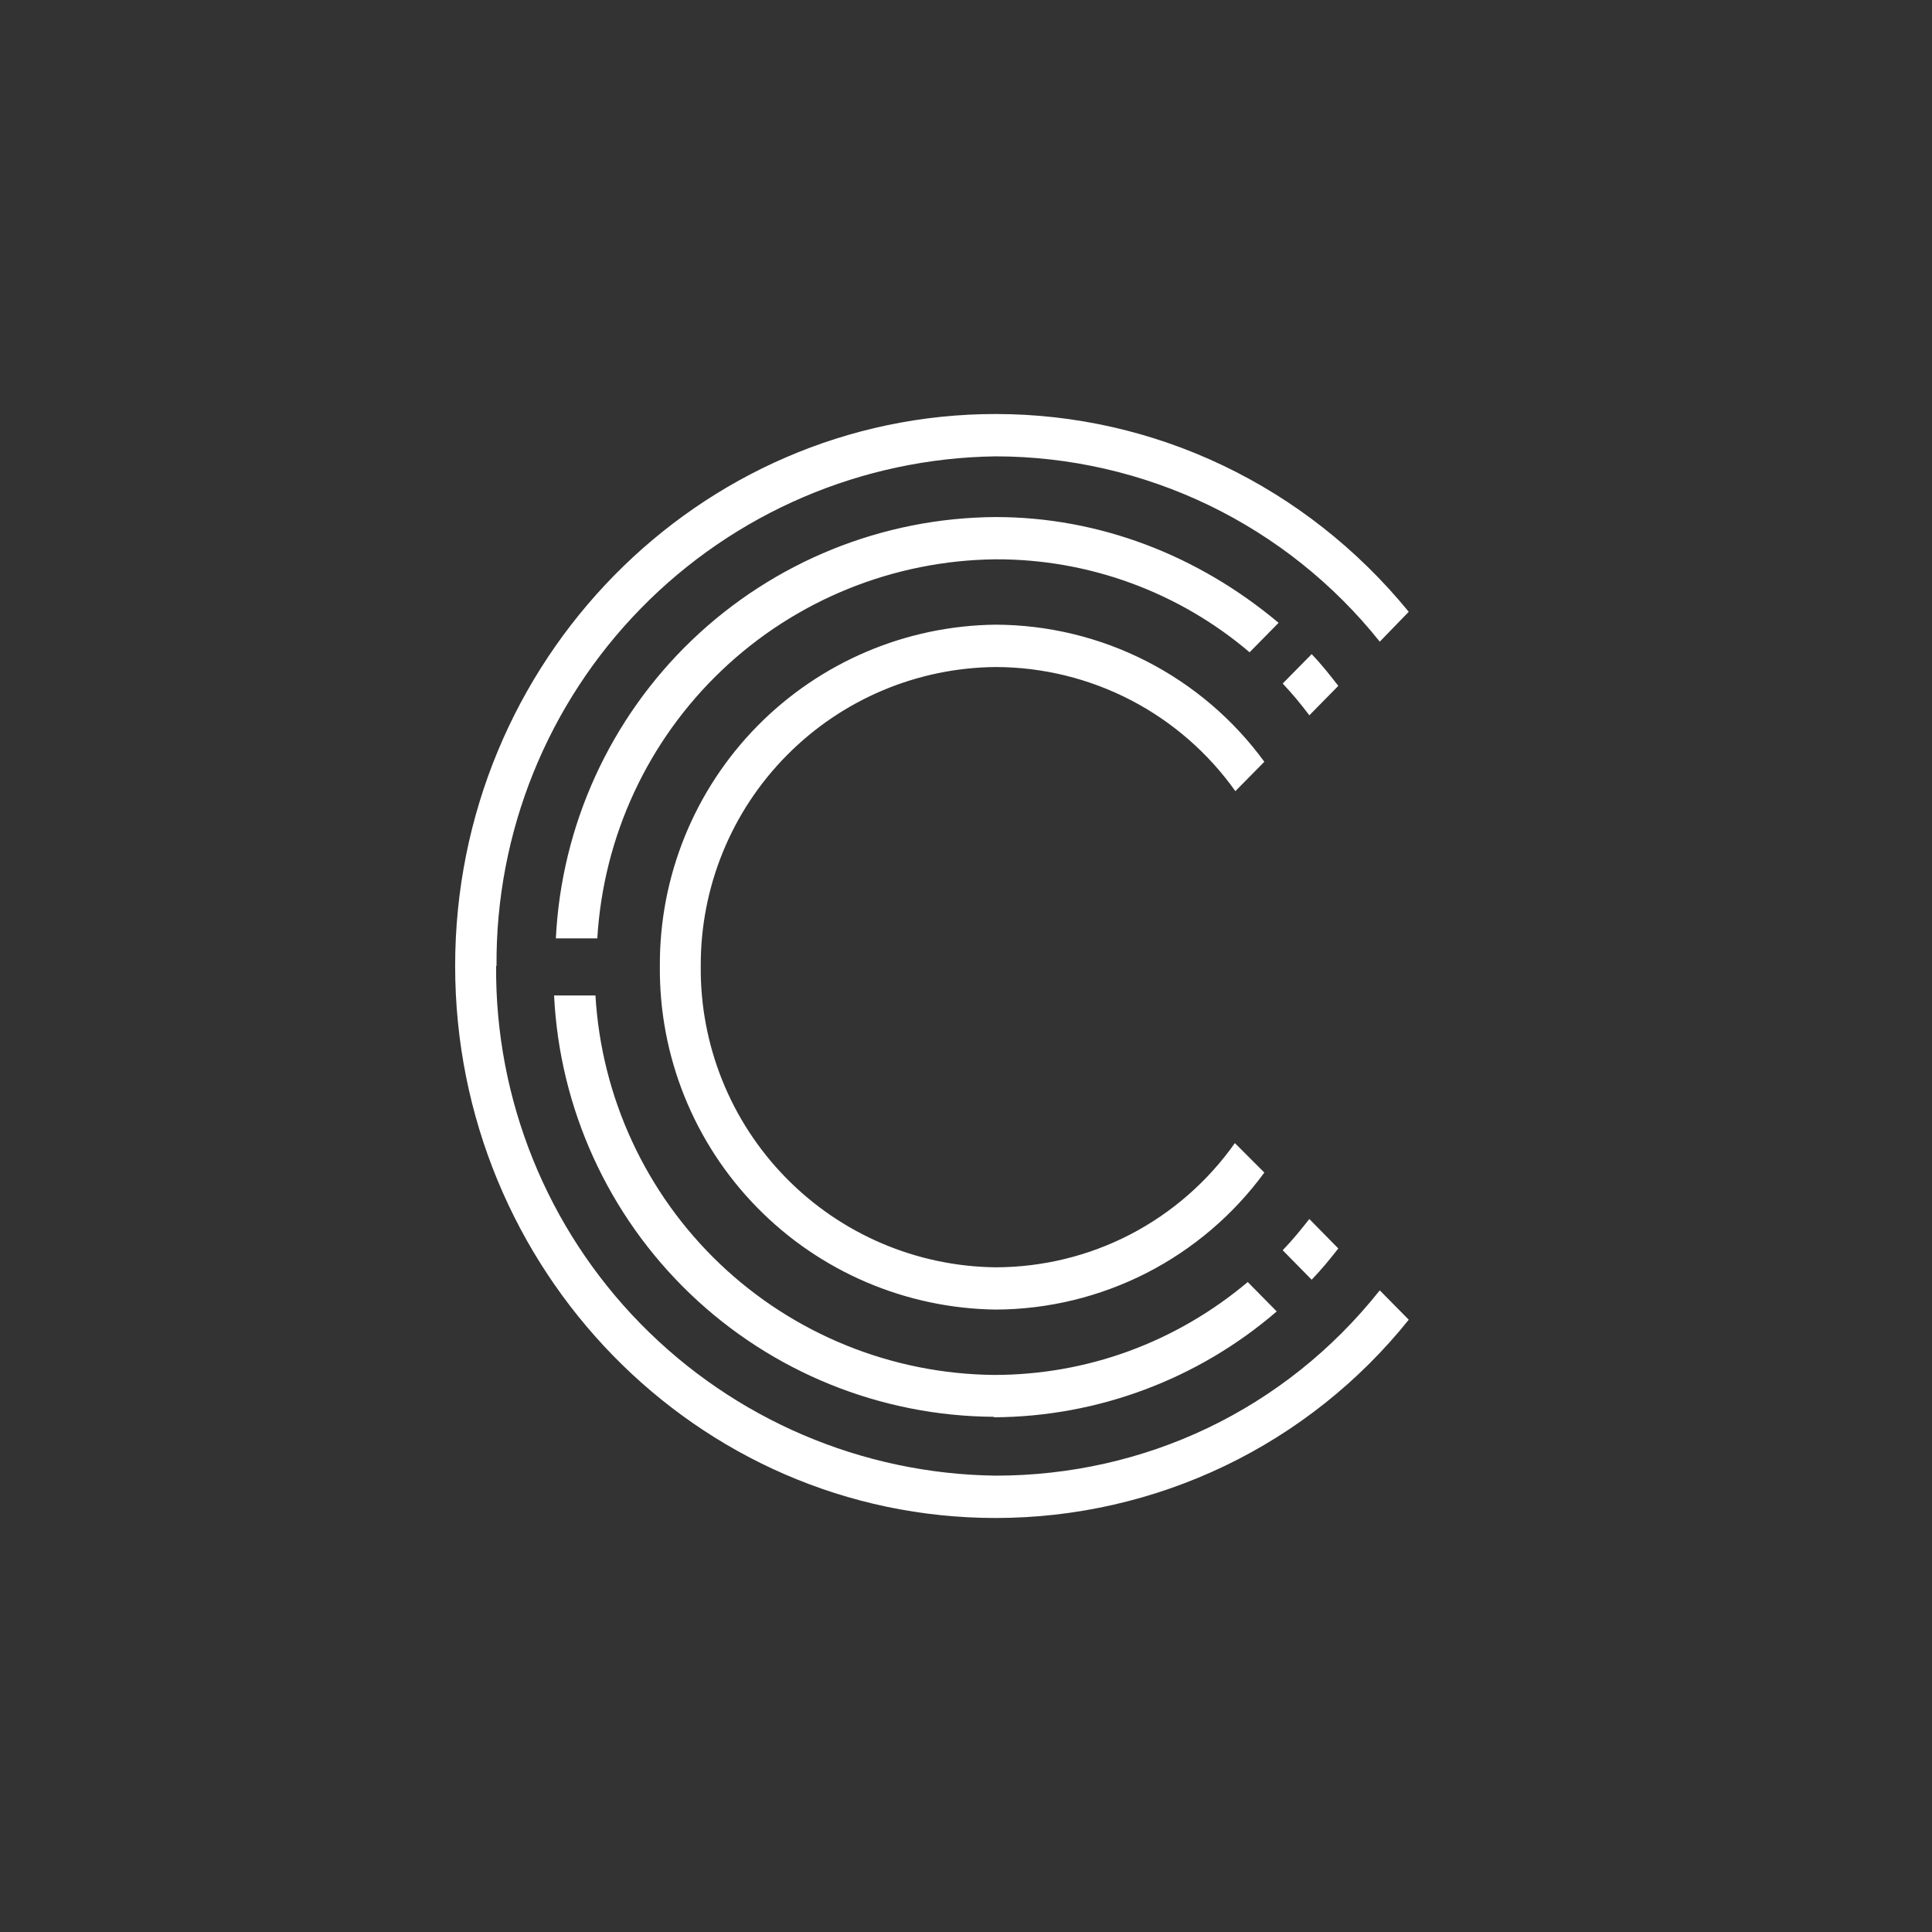 <svg width="24" height="24" viewBox="0 0 24 24" fill="none" xmlns="http://www.w3.org/2000/svg">
<rect x="0" y="0" width="24" height="24" fill="#333333" stroke="none"/>
<path d="M15.523 8.103C14.643 7.354 13.524 6.944 12.368 6.948C11.101 6.961 9.884 7.453 8.966 8.327C8.047 9.201 7.495 10.391 7.42 11.657H6.905C6.974 10.252 7.579 8.926 8.595 7.952C9.611 6.979 10.961 6.431 12.369 6.423C13.654 6.423 14.883 6.897 15.883 7.737L15.523 8.103ZM15.346 9.828C15.009 9.353 14.563 8.965 14.047 8.697C13.53 8.429 12.956 8.288 12.374 8.286C11.395 8.293 10.46 8.688 9.772 9.385C9.084 10.081 8.701 11.021 8.705 12C8.695 12.982 9.075 13.928 9.762 14.63C10.449 15.332 11.386 15.732 12.368 15.743C12.951 15.742 13.525 15.602 14.042 15.334C14.559 15.065 15.004 14.676 15.34 14.2L15.706 14.566C15.322 15.091 14.819 15.519 14.24 15.815C13.66 16.11 13.019 16.266 12.368 16.268C11.25 16.253 10.183 15.796 9.401 14.996C8.619 14.196 8.186 13.118 8.197 12C8.191 10.886 8.626 9.814 9.408 9.019C10.19 8.225 11.254 7.772 12.368 7.76C13.019 7.762 13.66 7.917 14.24 8.213C14.82 8.509 15.322 8.937 15.706 9.463L15.346 9.828ZM15.934 8.491L16.294 8.126C16.42 8.257 16.522 8.388 16.625 8.52L16.265 8.886C16.162 8.748 16.052 8.616 15.934 8.491ZM12.346 17.6C10.938 17.592 9.588 17.044 8.572 16.071C7.556 15.097 6.951 13.771 6.883 12.366H7.397C7.471 13.632 8.023 14.824 8.941 15.699C9.86 16.574 11.077 17.067 12.346 17.08C13.5 17.08 14.602 16.68 15.5 15.926L15.86 16.291C14.882 17.134 13.636 17.6 12.346 17.606V17.6ZM15.934 15.531C16.06 15.4 16.162 15.274 16.265 15.143L16.625 15.509C16.522 15.64 16.42 15.766 16.294 15.897L15.934 15.531ZM6.163 12C6.15 13.661 6.796 15.26 7.959 16.446C9.122 17.632 10.707 18.31 12.368 18.331C14.214 18.331 15.957 17.52 17.14 16.029L17.5 16.394C16.884 17.163 16.103 17.784 15.215 18.21C14.326 18.636 13.354 18.857 12.369 18.857C8.654 18.857 5.654 15.771 5.654 12C5.654 8.206 8.683 5.143 12.369 5.143C14.346 5.143 16.22 6.034 17.5 7.6L17.14 7.971C16.568 7.254 15.843 6.675 15.017 6.276C14.191 5.878 13.286 5.67 12.369 5.669C10.709 5.691 9.125 6.369 7.963 7.556C6.801 8.742 6.156 10.34 6.168 12H6.163Z" fill="white"/>
</svg>
